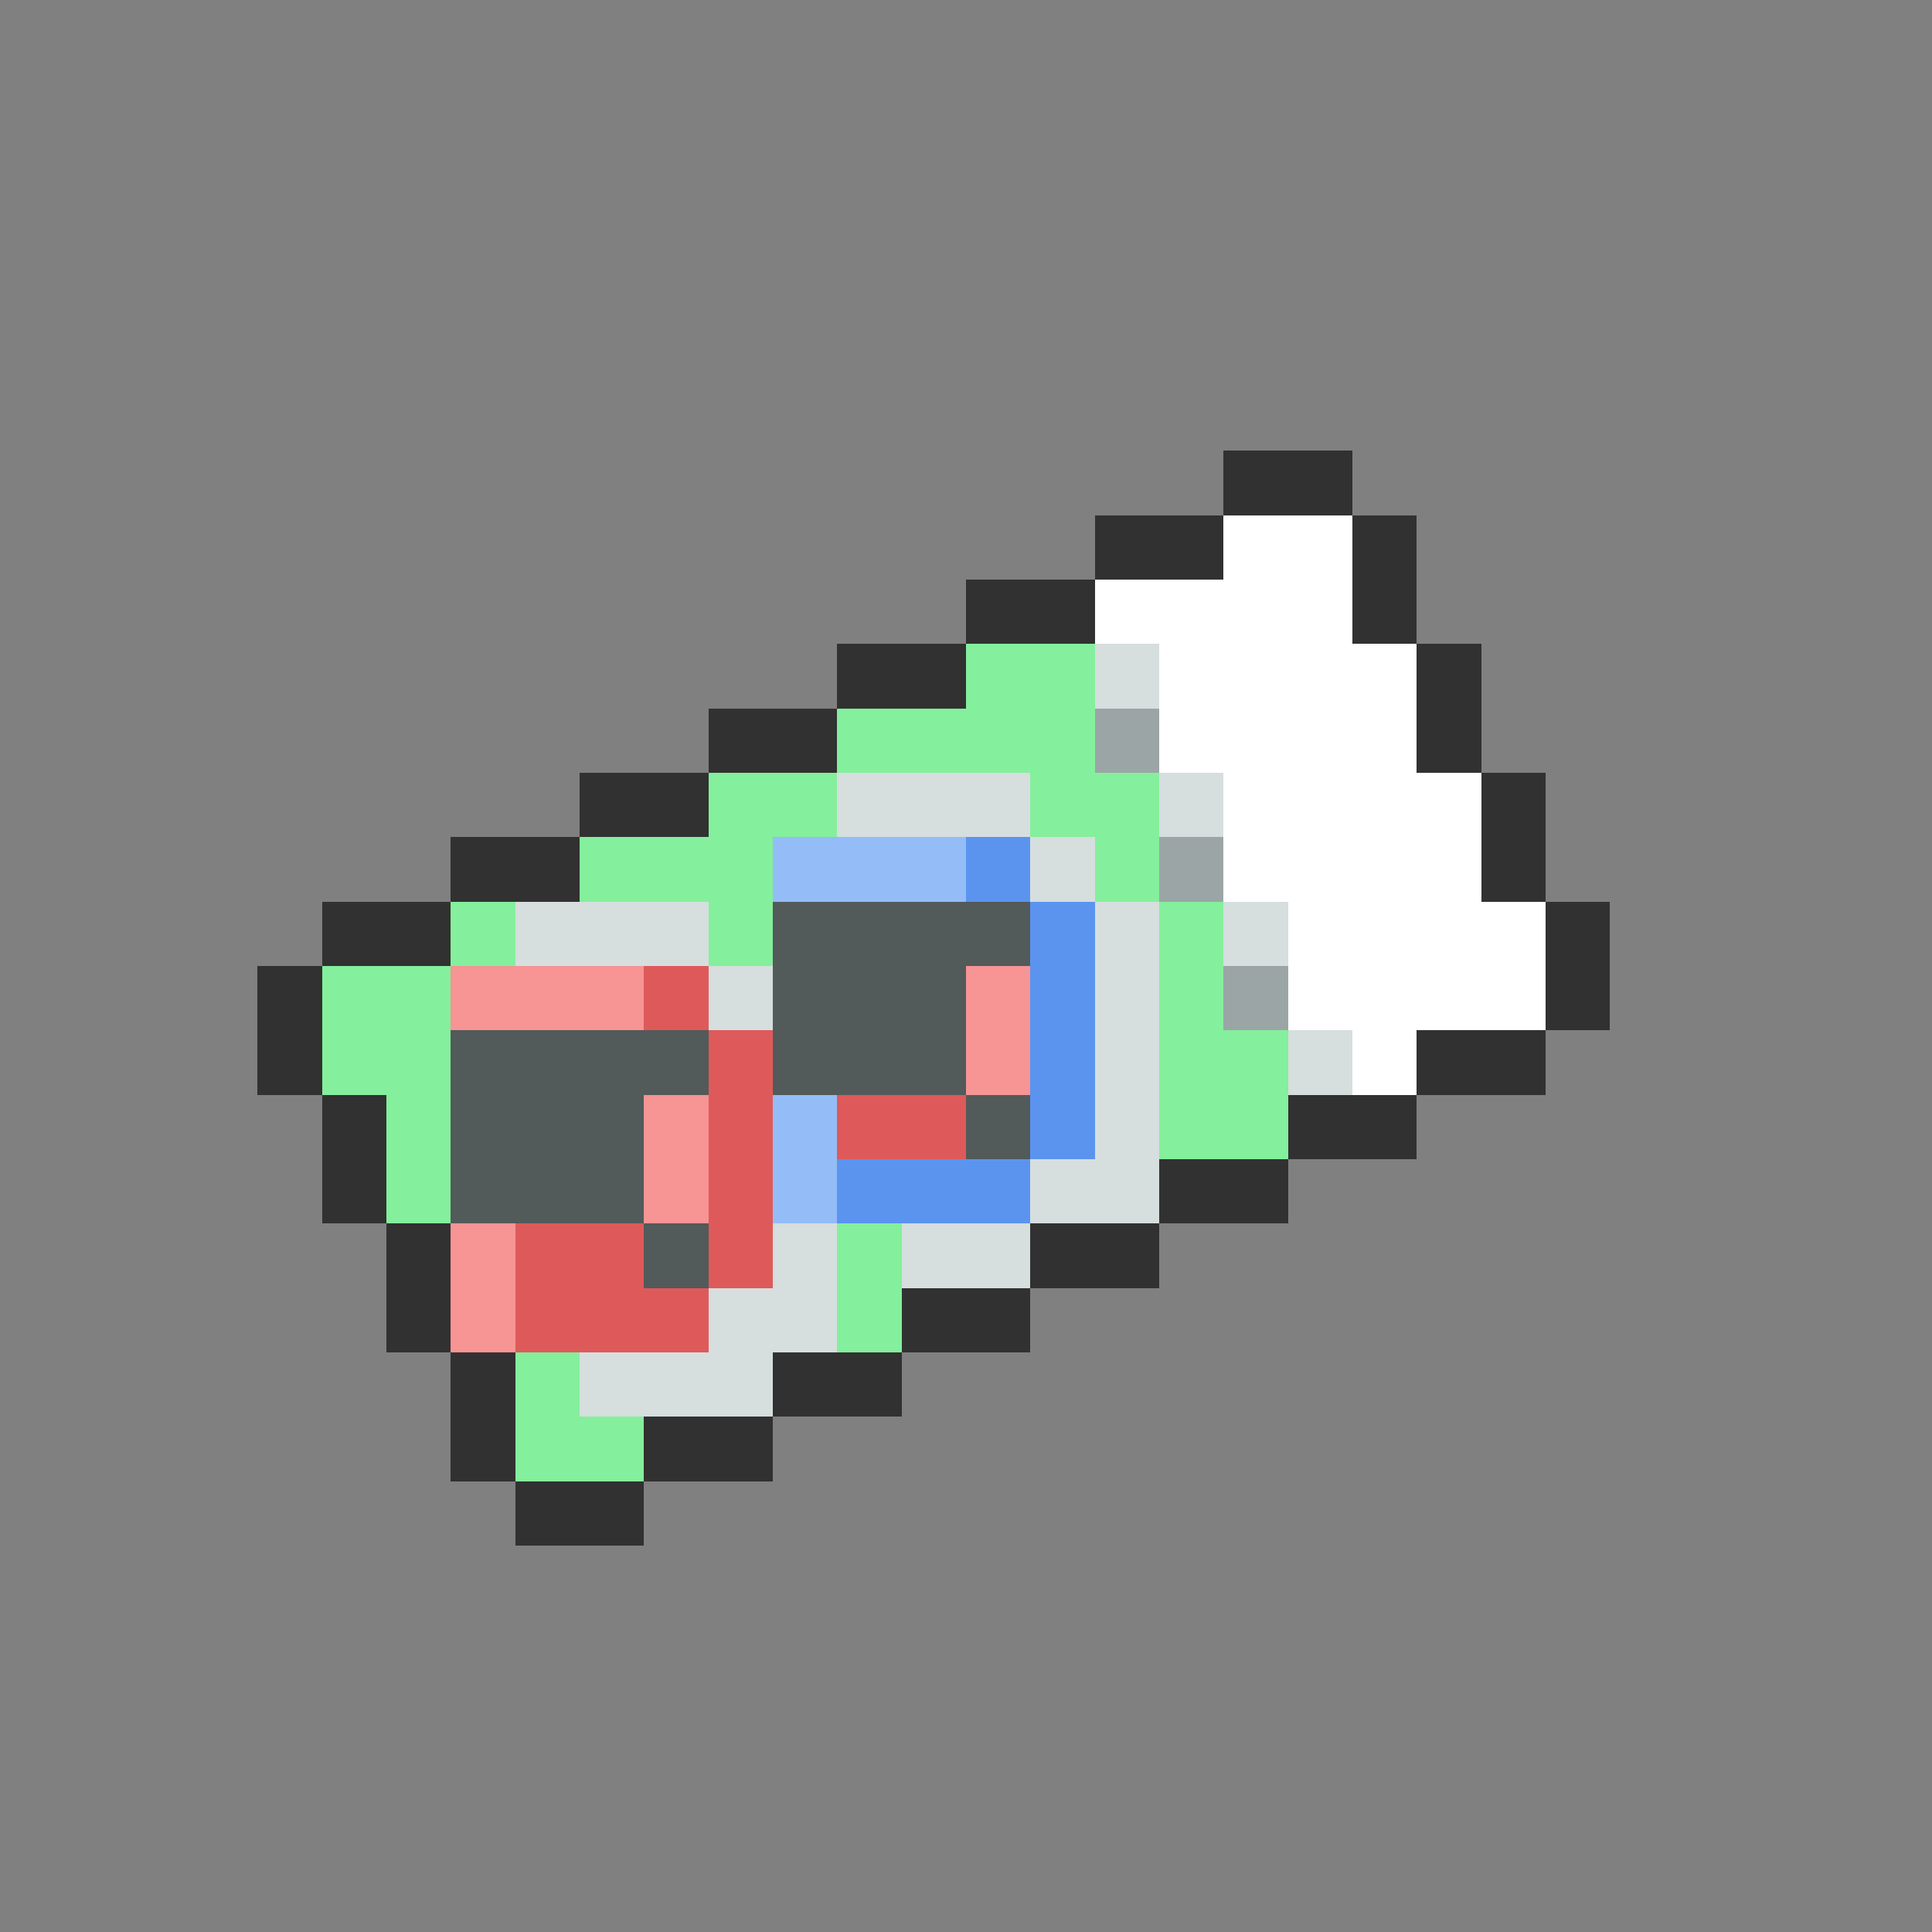 <svg xmlns="http://www.w3.org/2000/svg" viewBox="0 -0.5 30 30" shape-rendering="crispEdges">
<rect x="0" y="-0.5" width="30" height="30" fill="#808080" stroke="none"/>
<path stroke="#313131" d="M19 7h2M17 8h2M21 8h1M15 9h2M21 9h1M13 10h2M22 10h1M11 11h2M22 11h1M9 12h2M23 12h1M7 13h2M23 13h1M5 14h2M24 14h1M4 15h1M24 15h1M4 16h1M22 16h2M5 17h1M20 17h2M5 18h1M18 18h2M6 19h1M16 19h2M6 20h1M14 20h2M7 21h1M12 21h2M7 22h1M10 22h2M8 23h2" />
<path stroke="#ffffff" d="M19 8h2M17 9h4M18 10h4M18 11h4M19 12h4M19 13h4M20 14h4M20 15h4M21 16h1" />
<path stroke="#84ef9c" d="M15 10h2M13 11h4M11 12h2M16 12h2M9 13h3M17 13h1M7 14h1M11 14h1M18 14h1M5 15h2M18 15h1M5 16h2M18 16h2M6 17h1M18 17h2M6 18h1M13 19h1M13 20h1M8 21h1M8 22h2" />
<path stroke="#d6dede" d="M17 10h1M13 12h3M18 12h1M16 13h1M8 14h3M17 14h1M19 14h1M11 15h1M17 15h1M17 16h1M20 16h1M17 17h1M16 18h2M12 19h1M14 19h2M11 20h2M9 21h3" />
<path stroke="#9ca5a5" d="M17 11h1M18 13h1M19 15h1" />
<path stroke="#94bdf7" d="M12 13h3M12 17h1M12 18h1" />
<path stroke="#5a94ef" d="M15 13h1M16 14h1M16 15h1M16 16h1M16 17h1M13 18h3" />
<path stroke="#525a5a" d="M12 14h4M12 15h3M7 16h4M12 16h3M7 17h3M15 17h1M7 18h3M10 19h1" />
<path stroke="#f79494" d="M7 15h3M15 15h1M15 16h1M10 17h1M10 18h1M7 19h1M7 20h1" />
<path stroke="#de5a5a" d="M10 15h1M11 16h1M11 17h1M13 17h2M11 18h1M8 19h2M11 19h1M8 20h3" />
</svg>
